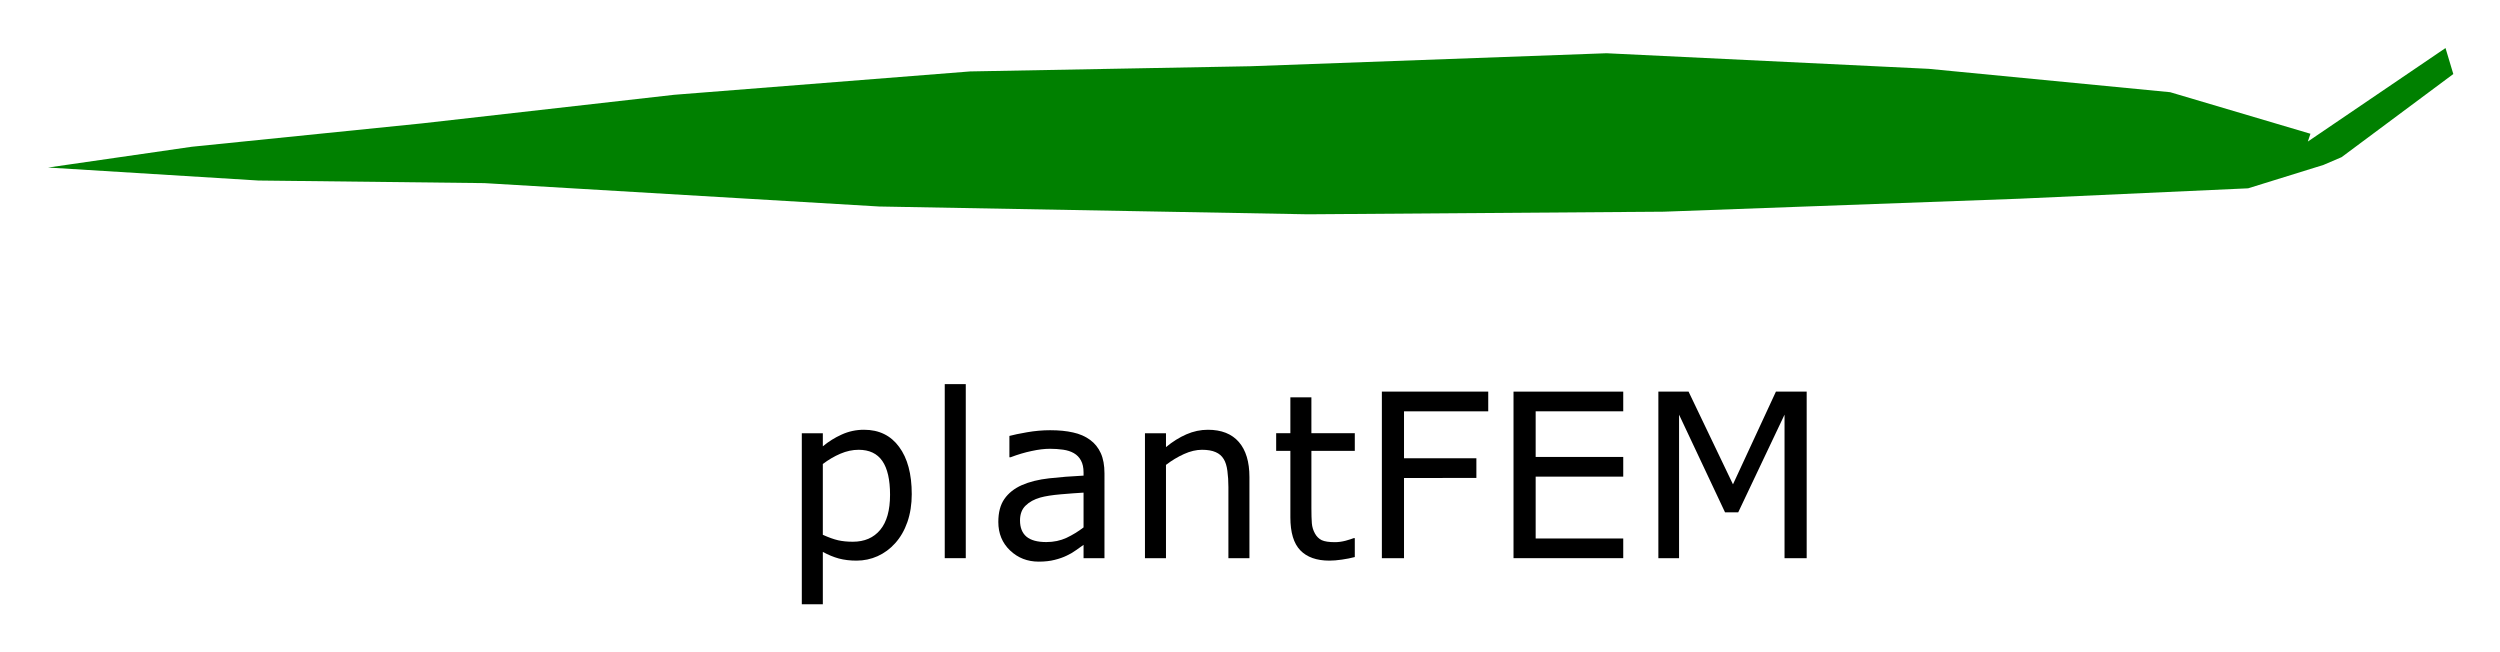 <svg xmlns="http://www.w3.org/2000/svg" role="img" viewBox="-8.39 -8.39 436.54 113.79"><title>plantFEM logo</title><path fill="green" d="M395.05 14.967l-24.492-7.257-42.181-4.082L272.136.907l-62.138 2.268-48.984.907-51.706 4.082-43.995 4.989-40.203 4.082L0 20.864l36.738 2.268 39.46.454 68.941 4.082 74.837 1.361 62.138-.454 62.138-2.268 39.913-1.814 13.153-4.082 3.175-1.361 19.503-14.514L418.635 0l-24.039 16.328"/><g transform="translate(189.134 -199.113)"><path d="M-38.318 277.016q0 2.656-.762 4.863-.762 2.188-2.148 3.711-1.289 1.445-3.047 2.246-1.738.781-3.691.781-1.699 0-3.086-.371-1.367-.371-2.793-1.152v9.141h-3.672v-29.863h3.672v2.285q1.465-1.23 3.281-2.051 1.836-.84 3.906-.84 3.945 0 6.133 2.988 2.207 2.969 2.207 8.262zm-3.789.098q0-3.945-1.348-5.898-1.348-1.953-4.141-1.953-1.582 0-3.184.684-1.602.684-3.066 1.797v12.363q1.562.703 2.676.957 1.133.254 2.559.254 3.066 0 4.785-2.07t1.719-6.133z"/><path d="M-28.885 288.188h-3.672v-30.391h3.672z"/><path d="M-4.666 288.188h-3.652v-2.324q-.488.332-1.328.938-.82.586-1.602.938-.918.449-2.109.742-1.191.312-2.793.312-2.949 0-5-1.953-2.051-1.953-2.051-4.98 0-2.48 1.055-4.004 1.074-1.543 3.047-2.422 1.992-.879 4.785-1.191 2.793-.312 5.996-.469v-.566q0-1.25-.449-2.07-.43-.82-1.25-1.289-.781-.449-1.875-.605t-2.285-.156q-1.445 0-3.223.391-1.777.371-3.672 1.094h-.195v-3.73q1.074-.293 3.105-.645 2.031-.352 4.004-.352 2.305 0 4.004.391 1.719.371 2.969 1.289 1.23.898 1.875 2.324.645 1.426.645 3.535zm-3.652-5.371v-6.074q-1.68.098-3.965.293-2.266.195-3.594.566-1.582.449-2.559 1.406-.977.938-.977 2.598 0 1.875 1.133 2.832 1.133.938 3.457.938 1.934 0 3.535-.742 1.602-.762 2.969-1.816z"/><path d="M20.647 288.188H16.975v-12.422q0-1.504-.176-2.812-.176-1.328-.645-2.07-.488-.82-1.406-1.211-.918-.41-2.383-.41-1.504 0-3.145.742-1.641.742-3.145 1.895v16.289H2.404v-21.816h3.672v2.422q1.719-1.426 3.555-2.227 1.836-.801 3.77-.801 3.535 0 5.391 2.129 1.855 2.129 1.855 6.133z"/><path d="M39.045 287.993q-1.035.273-2.266.449-1.211.176-2.168.176-3.34 0-5.078-1.797-1.738-1.797-1.738-5.762v-11.602h-2.48v-3.086H27.795v-6.27h3.672v6.27H39.045v3.086h-7.578v9.941q0 1.719.078 2.695.078.957.547 1.797.43.781 1.172 1.152.762.352 2.305.352.898 0 1.875-.254.977-.273 1.406-.449h.195z"/><path d="M62.346 262.543H47.639v8.203h12.637v3.438H47.639v14.004h-3.867v-29.082h18.574z"/><path d="M85.92 288.188H66.76v-29.082H85.92v3.438H70.627v7.969H85.92v3.438H70.627v10.801H85.92z"/><path d="M117.951 288.188h-3.867v-25.059l-8.086 17.051h-2.305l-8.027-17.051v25.059h-3.613v-29.082h5.273l7.754 16.191 7.5-16.191h5.371z"/></g></svg>